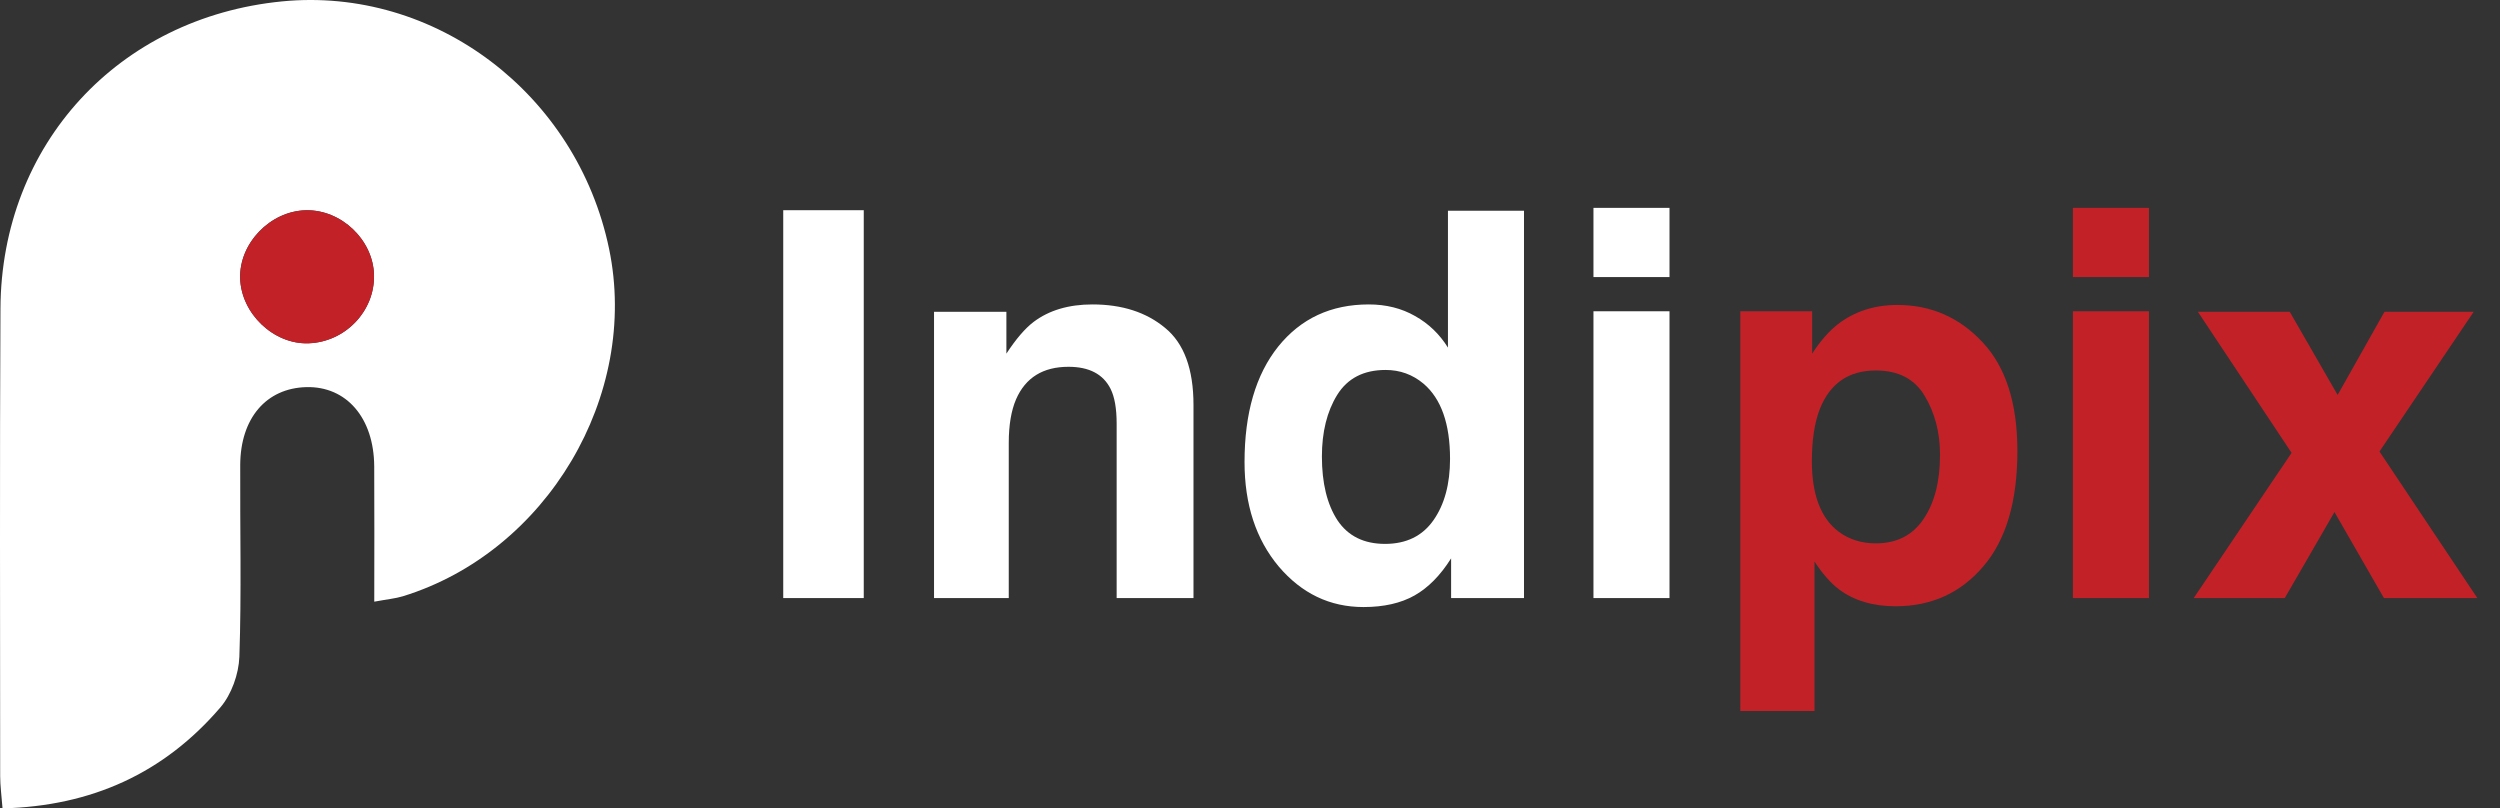 <svg width="167" height="54" viewBox="0 0 167 54" fill="none" xmlns="http://www.w3.org/2000/svg">
<rect x="0" y="0" width="167" height="54" fill="#333333" stroke="none"/>
<path d="M57.699 39.953H52.32V14.043H57.699V39.953ZM72.975 20.336C74.955 20.336 76.572 20.858 77.826 21.901C79.092 22.932 79.725 24.649 79.725 27.051V39.953H74.592V28.299C74.592 27.291 74.457 26.518 74.188 25.979C73.695 24.994 72.758 24.502 71.375 24.502C69.676 24.502 68.51 25.223 67.877 26.664C67.549 27.426 67.385 28.399 67.385 29.582V39.953H62.393V20.828H67.227V23.623C67.871 22.639 68.481 21.93 69.055 21.496C70.086 20.723 71.393 20.336 72.975 20.336ZM91.432 20.336C92.592 20.336 93.623 20.594 94.525 21.11C95.428 21.614 96.16 22.317 96.723 23.219V14.078H101.803V39.953H96.934V37.299C96.219 38.436 95.404 39.262 94.49 39.778C93.576 40.293 92.439 40.551 91.08 40.551C88.842 40.551 86.955 39.649 85.42 37.844C83.897 36.028 83.135 33.702 83.135 30.866C83.135 27.596 83.885 25.024 85.385 23.149C86.897 21.274 88.912 20.336 91.432 20.336ZM92.522 36.332C93.939 36.332 95.018 35.805 95.756 34.75C96.494 33.696 96.863 32.33 96.863 30.655C96.863 28.311 96.272 26.635 95.088 25.627C94.361 25.018 93.518 24.713 92.557 24.713C91.092 24.713 90.014 25.27 89.322 26.383C88.643 27.485 88.303 28.856 88.303 30.496C88.303 32.266 88.648 33.684 89.34 34.75C90.043 35.805 91.103 36.332 92.522 36.332ZM111.523 18.508H106.443V13.885H111.523V18.508ZM106.443 20.793H111.523V39.953H106.443V20.793Z" fill="white"/>
<path d="M129.594 30.373C129.594 28.897 129.254 27.59 128.574 26.453C127.906 25.317 126.816 24.748 125.305 24.748C123.488 24.748 122.24 25.61 121.561 27.332C121.209 28.246 121.033 29.407 121.033 30.813C121.033 33.039 121.625 34.604 122.809 35.506C123.512 36.033 124.344 36.297 125.305 36.297C126.699 36.297 127.76 35.758 128.486 34.68C129.225 33.602 129.594 32.166 129.594 30.373ZM126.746 20.371C128.984 20.371 130.877 21.198 132.424 22.85C133.982 24.502 134.762 26.928 134.762 30.127C134.762 33.502 134 36.075 132.477 37.844C130.965 39.614 129.014 40.498 126.623 40.498C125.1 40.498 123.834 40.117 122.826 39.356C122.275 38.934 121.736 38.319 121.209 37.51V47.494H116.252V20.793H121.051V23.623C121.59 22.791 122.164 22.135 122.773 21.655C123.887 20.799 125.211 20.371 126.746 20.371ZM143.551 18.508H138.471V13.885H143.551V18.508ZM138.471 20.793H143.551V39.953H138.471V20.793ZM146.539 39.953L153.078 30.25L146.82 20.828H152.955L156.154 26.383L159.283 20.828H165.242L158.949 30.162L165.488 39.953H159.248L155.943 34.205L152.621 39.953H146.539Z" fill="#C22128"/>
<path d="M25.001 40.192C25.001 36.973 25.017 34.061 24.998 31.149C24.977 27.91 23.14 25.79 20.457 25.86C17.786 25.93 16.06 27.934 16.047 31.061C16.028 35.329 16.136 39.603 15.99 43.867C15.949 45.025 15.465 46.392 14.713 47.265C10.962 51.636 6.135 53.85 0.169 54C0.104 53.146 0.012 52.493 0.012 51.84C0.009 41.428 -0.023 31.018 0.031 20.605C0.088 9.655 7.904 1.171 18.832 0.094C29.047 -0.913 38.531 6.26 40.687 16.621C42.726 26.421 36.525 36.871 26.908 39.832C26.418 39.98 25.899 40.025 25.001 40.192ZM24.985 18.397C24.944 16.035 22.8 13.988 20.422 14.045C18.048 14.104 15.976 16.25 16.041 18.585C16.109 20.949 18.283 23.017 20.614 22.931C23.056 22.846 25.025 20.801 24.985 18.397Z" fill="white"/>
<path d="M24.984 18.397C25.025 20.799 23.056 22.843 20.617 22.934C18.285 23.02 16.108 20.952 16.044 18.588C15.979 16.25 18.047 14.104 20.425 14.047C22.799 13.988 24.946 16.035 24.984 18.397Z" fill="#C22128"/>
</svg>
